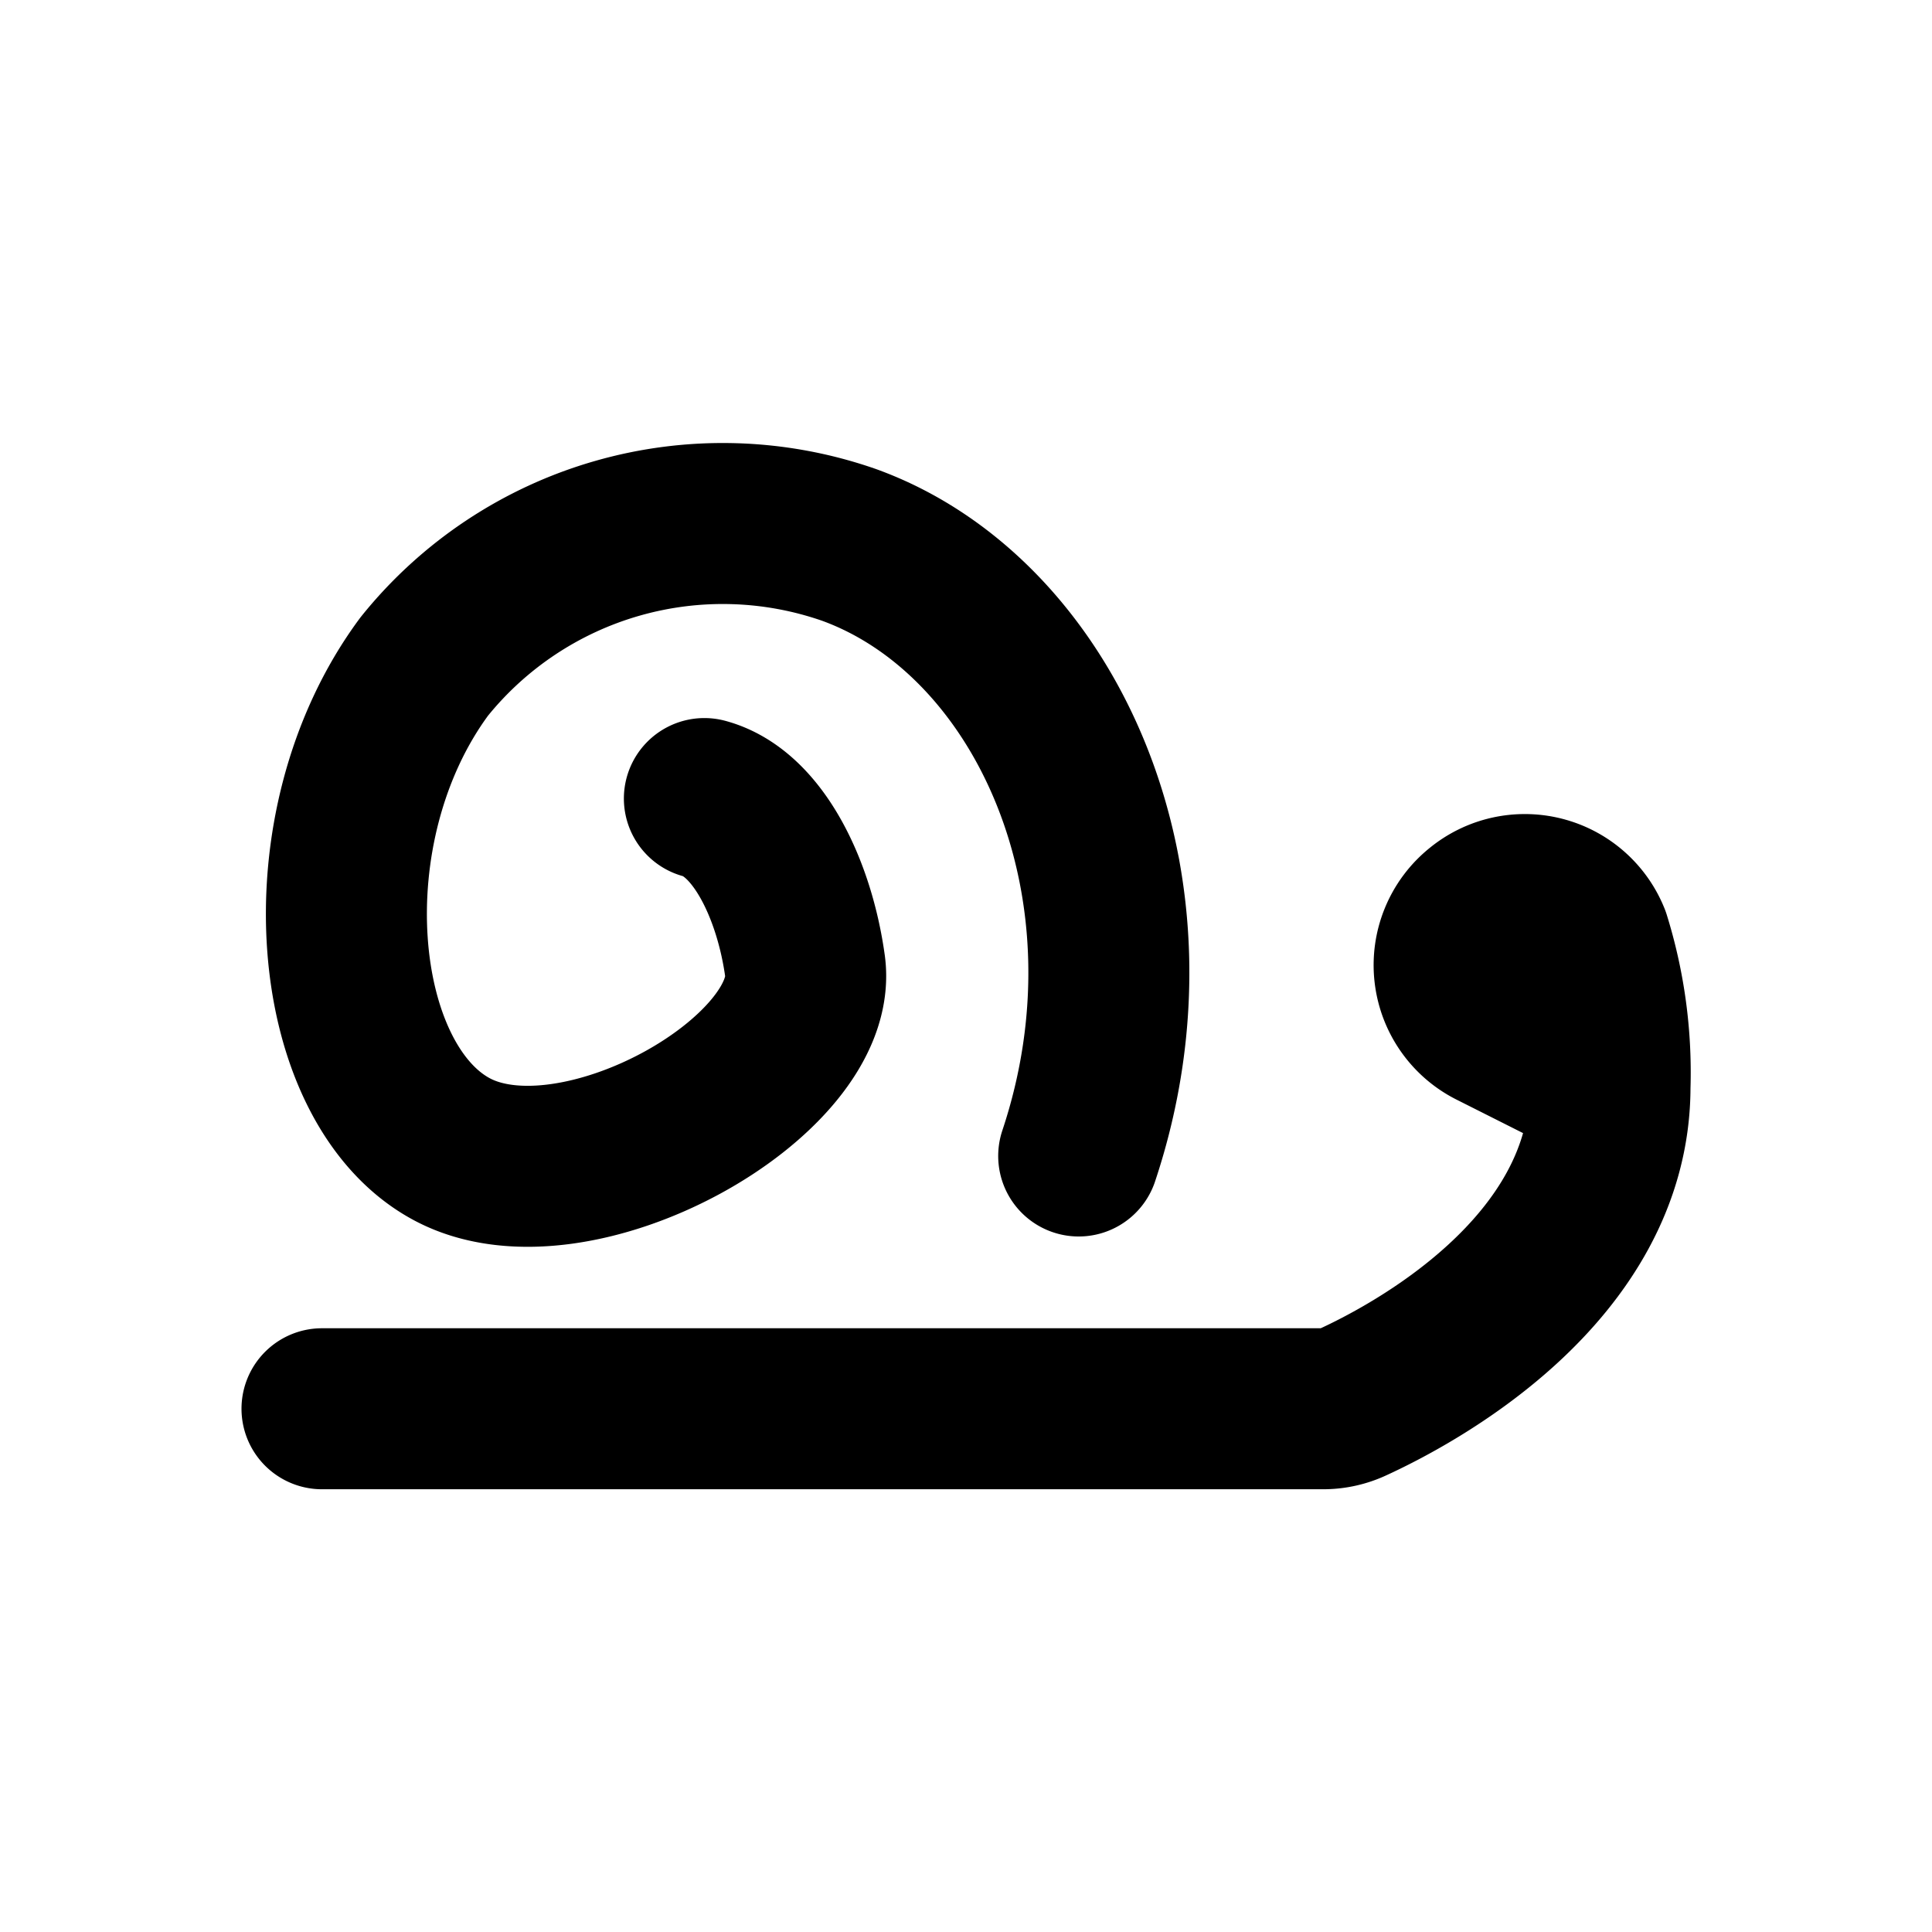 <svg id="Layer_1" data-name="Layer 1" xmlns="http://www.w3.org/2000/svg" viewBox="0 0 24 24"><defs><style>.cls-1{fill:none;stroke:#000;stroke-linecap:round;stroke-linejoin:round;stroke-width:2px;}</style></defs><path class="cls-1" d="M4,17.5H16.44a.86.86,0,0,0,.36-.08c.7-.32,3.2-1.62,3.2-3.92a5.59,5.59,0,0,0-.25-1.84.87.87,0,0,0-1.36-.35h0a.87.87,0,0,0,.16,1.46L20,13.5"/><path class="cls-1" d="M13.4,14.36C14.52,11,13,7.66,10.55,6.77A4.76,4.76,0,0,0,5.27,8.28c-1.48,2-1.18,5.19.35,6S10.19,13.37,10,12c-.13-.94-.58-1.9-1.25-2.08"/></svg>